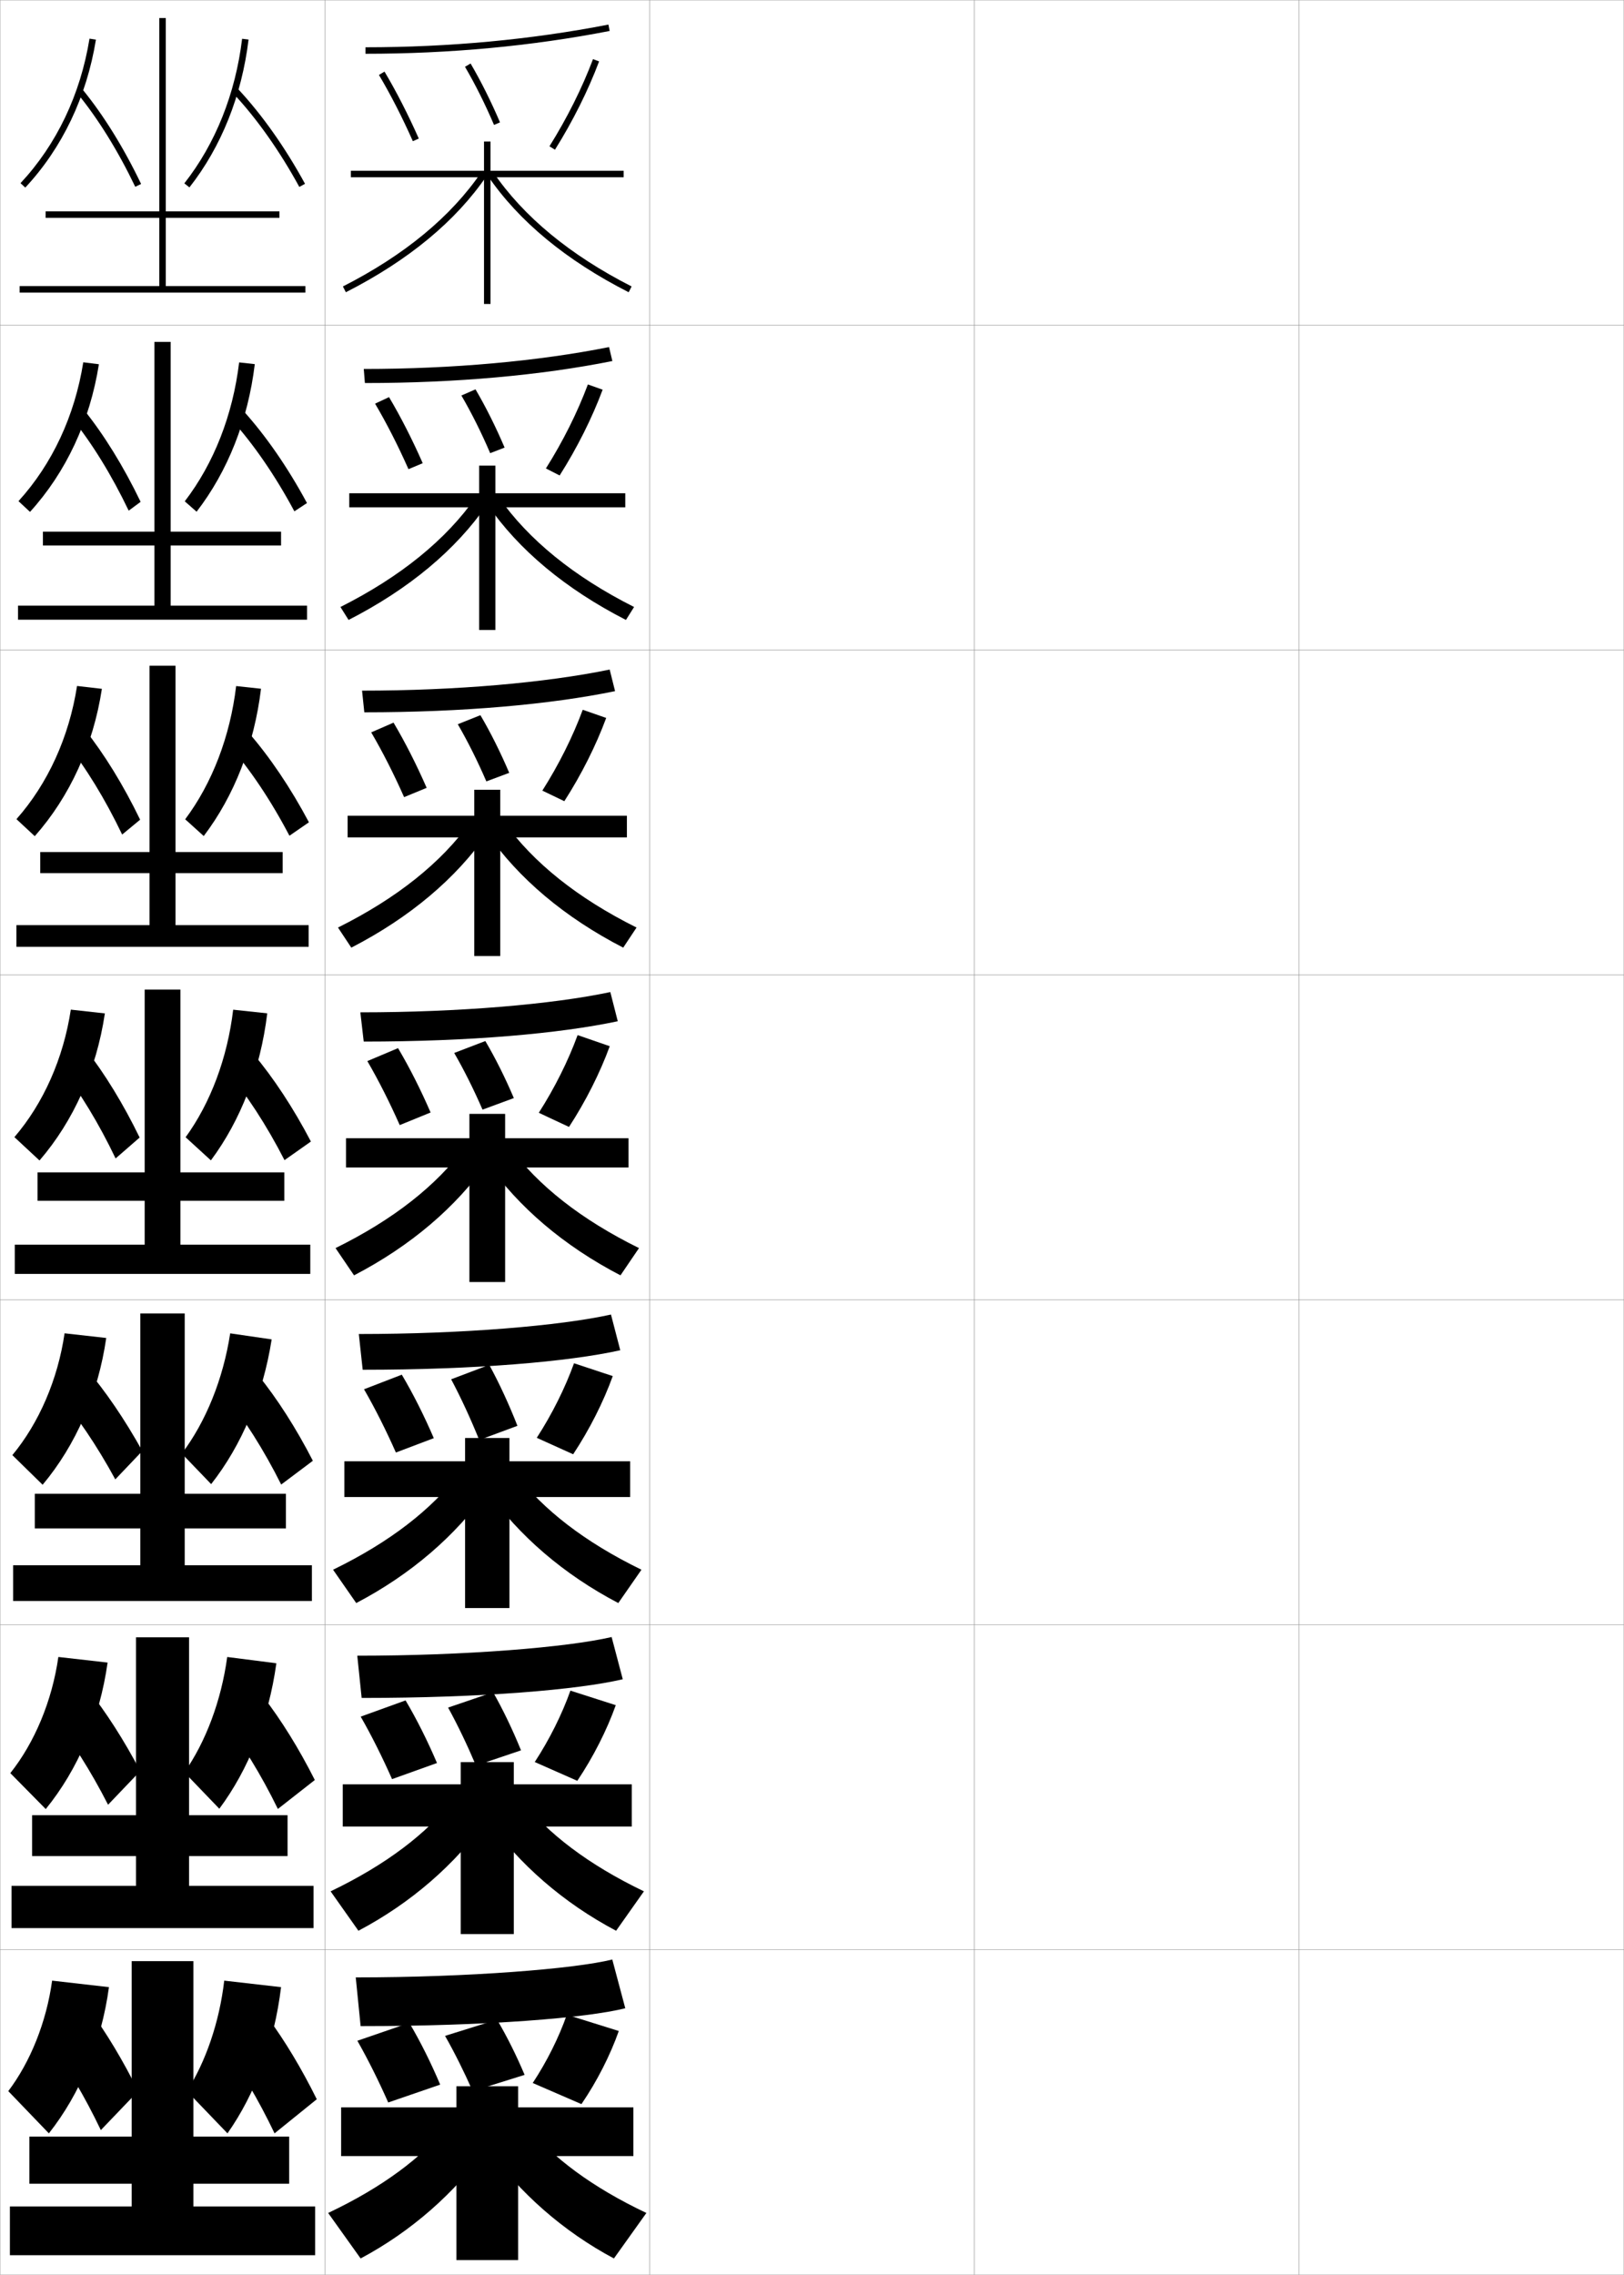 <?xml version="1.0" encoding="utf-8"?>
<!-- Generator: Adobe Illustrator 11 Build 225, SVG Export Plug-In . SVG Version: 6.0.0 Build 78)  -->
<!DOCTYPE svg PUBLIC "-//W3C//DTD SVG 1.0//EN"    "http://www.w3.org/TR/2001/REC-SVG-20010904/DTD/svg10.dtd">
<svg  xmlns="http://www.w3.org/2000/svg" xmlns:xlink="http://www.w3.org/1999/xlink" xmlns:a="http://ns.adobe.com/AdobeSVGViewerExtensions/3.0/"
	 width="500.1" height="700.1" viewBox="0 0 500.1 700.1"
	 overflow="visible" enable-background="new 0 0 500.1 700.1" xml:space="preserve">
		<g id="glyphs">
			<g>
				<rect x="0.05" y="0.05" fill="none" stroke="#999999" stroke-width="0.1" width="100" height="100"/> 
				<rect x="0.05" y="100.05" fill="none" stroke="#999999" stroke-width="0.1" width="100" height="100"/> 
				<rect x="0.05" y="200.05" fill="none" stroke="#999999" stroke-width="0.1" width="100" height="100"/> 
				<rect x="0.05" y="300.05" fill="none" stroke="#999999" stroke-width="0.1" width="100" height="100"/> 
				<rect x="0.05" y="400.05" fill="none" stroke="#999999" stroke-width="0.1" width="100" height="100"/> 
				<rect x="0.05" y="500.05" fill="none" stroke="#999999" stroke-width="0.1" width="100" height="100"/> 
				<rect x="0.05" y="600.05" fill="none" stroke="#999999" stroke-width="0.1" width="100" height="100"/> 
				<rect x="100.05" y="0.05" fill="none" stroke="#999999" stroke-width="0.1" width="100" height="100"/> 
				<rect x="100.05" y="100.05" fill="none" stroke="#999999" stroke-width="0.1" width="100" height="100"/> 
				<rect x="100.05" y="200.05" fill="none" stroke="#999999" stroke-width="0.1" width="100" height="100"/> 
				<rect x="100.05" y="300.05" fill="none" stroke="#999999" stroke-width="0.1" width="100" height="100"/> 
				<rect x="100.05" y="400.05" fill="none" stroke="#999999" stroke-width="0.1" width="100" height="100"/> 
				<rect x="100.05" y="500.05" fill="none" stroke="#999999" stroke-width="0.1" width="100" height="100"/> 
				<rect x="100.05" y="600.05" fill="none" stroke="#999999" stroke-width="0.1" width="100" height="100"/> 
				<rect x="200.05" y="0.05" fill="none" stroke="#999999" stroke-width="0.1" width="100" height="100"/> 
				<rect x="200.05" y="100.05" fill="none" stroke="#999999" stroke-width="0.1" width="100" height="100"/> 
				<rect x="200.05" y="200.05" fill="none" stroke="#999999" stroke-width="0.1" width="100" height="100"/> 
				<rect x="200.05" y="300.05" fill="none" stroke="#999999" stroke-width="0.1" width="100" height="100"/> 
				<rect x="200.05" y="400.05" fill="none" stroke="#999999" stroke-width="0.1" width="100" height="100"/> 
				<rect x="200.05" y="500.05" fill="none" stroke="#999999" stroke-width="0.1" width="100" height="100"/> 
				<rect x="200.05" y="600.05" fill="none" stroke="#999999" stroke-width="0.1" width="100" height="100"/> 
				<rect x="300.05" y="0.05" fill="none" stroke="#999999" stroke-width="0.1" width="100" height="100"/> 
				<rect x="300.05" y="100.05" fill="none" stroke="#999999" stroke-width="0.1" width="100" height="100"/> 
				<rect x="300.05" y="200.05" fill="none" stroke="#999999" stroke-width="0.1" width="100" height="100"/> 
				<rect x="300.05" y="300.05" fill="none" stroke="#999999" stroke-width="0.1" width="100" height="100"/> 
				<rect x="300.05" y="400.05" fill="none" stroke="#999999" stroke-width="0.1" width="100" height="100"/> 
				<rect x="300.05" y="500.05" fill="none" stroke="#999999" stroke-width="0.1" width="100" height="100"/> 
				<rect x="300.05" y="600.05" fill="none" stroke="#999999" stroke-width="0.1" width="100" height="100"/> 
				<rect x="400.05" y="0.05" fill="none" stroke="#999999" stroke-width="0.1" width="100" height="100"/> 
				<rect x="400.05" y="100.05" fill="none" stroke="#999999" stroke-width="0.1" width="100" height="100"/> 
				<rect x="400.05" y="200.05" fill="none" stroke="#999999" stroke-width="0.1" width="100" height="100"/> 
				<rect x="400.05" y="300.05" fill="none" stroke="#999999" stroke-width="0.1" width="100" height="100"/> 
				<rect x="400.05" y="400.05" fill="none" stroke="#999999" stroke-width="0.1" width="100" height="100"/> 
				<rect x="400.05" y="500.05" fill="none" stroke="#999999" stroke-width="0.1" width="100" height="100"/> 
				<rect x="400.05" y="600.05" fill="none" stroke="#999999" stroke-width="0.1" width="100" height="100"/> 
			</g>
			<g>
				<path d="M109.55,608.55l1.5,15c39.159,0,69.683-2.533,81.5-5.5l-4-15
					C176.911,605.928,144.484,608.55,109.55,608.55z"/>
				<path d="M135.55,641.55c-2.782-6.602-6.081-13.232-9.5-19l-16,5.5
					c3.319,5.826,6.604,12.446,9.5,19L135.55,641.55z"/>
				<path d="M161.55,638.55c-2.489-5.907-5.44-11.84-8.5-17l-16,5
					c2.97,5.213,5.908,11.137,8.5,17L161.55,638.55z"/>
				<path d="M174.55,620.05c-2.415,6.907-6.132,14.39-10.5,21l15,6.5
					c4.809-7.033,8.887-15.086,11.5-22.5L174.55,620.05z"/>
				<polygon points="140.55,642.05 140.55,648.55 105.05,648.55 105.05,663.55 
					140.55,663.55 140.55,695.55 159.55,695.55 159.55,663.55 195.05,663.55 
					195.05,648.55 159.55,648.55 159.55,642.05 "/>
				<path d="M138.05,654.05c-8.124,9.964-20.246,19.065-37,27l10,14
					c15.646-8.337,28.988-20.136,39-34L138.05,654.05z"/>
				<path d="M162.05,654.05c8.124,9.964,20.246,19.065,37,27l-10,14
					c-15.646-8.337-28.988-20.136-39-34L162.05,654.05z"/>
			</g>
			<g>
				<path d="M110.021,509.55l1.347,13c36.984,0,66.562-2.504,80.41-5.754l-3.431-12.992
					C174.674,506.979,143.459,509.55,110.021,509.55z"/>
				<path d="M134.567,542.574c-2.867-6.735-6.223-13.449-9.676-19.268l-13.817,4.995
					c3.363,5.855,6.702,12.549,9.657,19.232L134.567,542.574z"/>
				<path d="M160.444,538.676c-2.533-6.242-5.516-12.472-8.593-17.88l-13.862,4.721
					c2.996,5.441,5.96,11.648,8.574,17.84L160.444,538.676z"/>
				<path d="M164.672,542.271l13.103,5.784c4.923-7.324,9.104-15.6,11.848-23.281
					l-13.965-4.473C173.086,527.538,169.216,535.319,164.672,542.271z"/>
				<polygon points="141.883,542.3 141.883,549.134 105.55,549.134 105.55,562.134 
					141.883,562.134 141.883,595.216 158.217,595.216 158.217,562.134 194.55,562.134 
					194.55,549.134 158.217,549.134 158.217,542.3 "/>
				<path d="M101.808,582.067L110.375,594.198c16.247-8.58,29.797-20.422,39.729-34.305
					l-10.359-6.188C131.418,564.292,118.926,573.849,101.808,582.067z"/>
				<path d="M160.354,553.706c8.327,10.586,20.819,20.143,37.938,28.361l-8.567,12.131
					c-16.246-8.58-29.797-20.422-39.729-34.305L160.354,553.706z"/>
			</g>
			<g>
				<path d="M110.493,410.55l1.194,11c34.81,0,63.441-2.476,79.319-6.007l-2.861-10.986
					C172.437,408.032,142.434,410.55,110.493,410.55z"/>
				<path d="M133.584,442.599c-2.951-6.87-6.366-13.666-9.852-19.535l-11.635,4.49
					c3.406,5.886,6.8,12.65,9.815,19.465L133.584,442.599z"/>
				<path d="M159.339,438.802c-2.578-6.577-5.59-13.104-8.686-18.761l-11.724,4.443
					c3.022,5.669,6.012,12.16,8.648,18.678L159.339,438.802z"/>
				<path d="M165.293,442.493l11.206,5.067c5.038-7.613,9.323-16.113,12.196-24.061
					l-11.931-3.947C174.038,427.12,170.015,435.2,165.293,442.493z"/>
				<polygon points="143.216,442.55 143.216,449.717 106.05,449.717 106.05,460.717 
					143.216,460.717 143.216,494.883 156.883,494.883 156.883,460.717 194.05,460.717 
					194.05,449.717 156.883,449.717 156.883,442.55 "/>
				<path d="M102.565,483.086l7.135,10.261c16.846-8.823,30.604-20.707,40.458-34.609
					l-8.718-5.375C132.91,464.57,120.048,474.582,102.565,483.086z"/>
				<path d="M158.659,453.362c8.531,11.208,21.393,21.22,38.875,29.724l-7.135,10.261
					c-16.846-8.823-30.604-20.707-40.458-34.609L158.659,453.362z"/>
			</g>
			<g>
				<g>
					<path d="M112.55,14.55v2c25.947,0,51.245-2.361,75.191-7.019l-0.383-1.963
						C163.539,12.201,138.369,14.55,112.55,14.55z"/>
					<path d="M116.69,23.062c3.579,6.006,7.191,13.058,10.445,20.394l1.828-0.811
						c-3.286-7.408-6.936-14.534-10.555-20.606L116.69,23.062z"/>
					<path d="M143.188,20.557c3.127,5.321,6.22,11.507,8.942,17.886l1.84-0.785
						c-2.756-6.456-5.889-12.72-9.058-18.114L143.188,20.557z"/>
					<path d="M169.202,45.019l1.695,1.062c5.496-8.771,10.195-18.169,13.588-27.179
						l-1.871-0.705C179.267,27.084,174.629,36.359,169.202,45.019z"/>
					<polygon points="192.05,52.55 151.05,52.55 151.05,43.55 149.05,43.55 
						149.05,52.55 108.05,52.55 108.05,54.55 149.05,54.55 149.05,93.55 
						151.05,93.55 151.05,54.55 192.05,54.55 "/>
					<path d="M105.597,88.158l0.906,1.782c19.243-9.795,33.836-21.85,43.373-35.827
						l-1.652-1.127C138.878,66.684,124.536,78.517,105.597,88.158z"/>
					<path d="M150.224,54.113c9.537,13.978,24.13,26.032,43.373,35.827l0.906-1.782
						c-18.939-9.642-33.281-21.475-42.627-35.172L150.224,54.113z"/>
				</g>
				<g>
					<path d="M112.021,113.549l0.348,4.333c28.176,0,54.27-2.39,76.204-6.766
						l-1.019-4.302C165.759,111.162,139.382,113.549,112.021,113.549z"/>
					<path d="M130.176,142.554c-3.203-7.273-6.793-14.317-10.379-20.339L115.5,124.226
						c3.536,5.976,7.093,12.956,10.288,20.162L130.176,142.554z"/>
					<path d="M155.391,137.751c-2.711-6.365-5.814-12.573-8.965-17.928l-4.345,1.899
						c3.101,5.303,6.168,11.445,8.869,17.738L155.391,137.751z"/>
					<path d="M168.106,144.167l4.232,2.159c5.382-8.482,9.978-17.655,13.24-26.399
						l-4.546-1.61C177.84,126.873,173.356,135.85,168.106,144.167z"/>
					<polygon points="147.549,143.299 147.549,151.799 107.549,151.799 107.549,156.133 
						147.549,156.133 147.549,193.883 152.55,193.883 152.55,156.133 192.549,156.133 
						192.549,151.799 152.55,151.799 152.55,143.299 "/>
					<path d="M104.838,186.807l2.505,3.985c18.644-9.552,33.028-21.564,42.644-35.523
						l-3.46-2.272C137.385,166.072,123.414,177.449,104.838,186.807z"/>
					<path d="M153.571,152.997c9.143,13.075,23.114,24.452,41.689,33.81l-2.506,3.985
						c-18.644-9.552-33.028-21.564-42.644-35.523L153.571,152.997z"/>
				</g>
				<g>
					<path d="M111.493,212.55l0.694,6.667c30.406,0,57.295-2.418,77.216-6.513
						l-1.655-6.641C167.979,210.124,140.395,212.55,111.493,212.55z"/>
					<path d="M131.388,242.463c-3.119-7.139-6.65-14.1-10.203-20.07l-6.875,2.998
						c3.492,5.946,6.995,12.854,10.13,19.929L131.388,242.463z"/>
					<path d="M156.812,237.846c-2.667-6.273-5.739-12.426-8.872-17.743l-6.966,2.785
						c3.075,5.285,6.116,11.383,8.795,17.59L156.812,237.846z"/>
					<path d="M167.011,243.316l6.771,3.255c5.267-8.192,9.759-17.141,12.892-25.62
						l-7.221-2.516C176.415,226.662,172.084,235.34,167.011,243.316z"/>
					<polygon points="146.05,243.05 146.05,251.05 107.05,251.05 107.05,257.716 
						146.05,257.716 146.05,294.216 154.05,294.216 154.05,257.716 193.05,257.716 
						193.05,251.05 154.05,251.05 154.05,243.05 "/>
					<path d="M104.081,285.456l4.104,6.188c18.045-9.31,32.22-21.278,41.916-35.218
						l-5.268-3.417C135.894,265.46,122.292,276.382,104.081,285.456z"/>
					<path d="M155.268,253.008c8.938,12.452,22.54,23.375,40.751,32.448l-4.104,6.188
						c-18.045-9.31-32.22-21.278-41.916-35.218L155.268,253.008z"/>
				</g>
				<g>
					<path d="M110.964,311.55l1.042,9c32.635,0,60.32-2.447,78.229-6.26l-2.291-8.98
						C170.199,309.085,141.408,311.55,110.964,311.55z"/>
					<path d="M132.601,342.373c-3.035-7.004-6.508-13.883-10.027-19.803l-9.453,3.985
						c3.449,5.916,6.897,12.752,9.973,19.697L132.601,342.373z"/>
					<path d="M158.233,337.939c-2.622-6.182-5.665-12.279-8.779-17.557l-9.586,3.671
						c3.049,5.267,6.064,11.321,8.722,17.442L158.233,337.939z"/>
					<path d="M165.915,342.465l9.309,4.351c5.152-7.902,9.541-16.627,12.544-24.84
						l-9.896-3.421C174.989,326.451,170.812,334.83,165.915,342.465z"/>
					<polygon points="144.55,342.8 144.55,350.3 106.55,350.3 106.55,359.3 
						144.55,359.3 144.55,394.55 155.55,394.55 155.55,359.3 193.55,359.3 
						193.55,350.3 155.55,350.3 155.55,342.8 "/>
					<path d="M103.323,384.104l5.703,8.391c17.445-9.066,31.412-20.992,41.187-34.914
						l-7.076-4.562C134.401,364.849,121.17,375.315,103.323,384.104z"/>
					<path d="M156.963,353.019c8.735,11.83,21.967,22.297,39.813,31.086l-5.703,8.391
						c-17.445-9.066-31.412-20.992-41.187-34.914L156.963,353.019z"/>
				</g>
			</g>
			<g>
				<polygon points="51.05,88.05 51.05,67.05 86.05,67.05 86.05,65.05 
					51.05,65.05 51.05,5.55 49.05,5.55 49.05,65.05 14.05,65.05 
					14.05,67.05 49.05,67.05 49.05,88.05 6.05,88.05 6.05,90.05 
					94.05,90.05 94.05,88.05 "/>
				<polygon points="52.549,167.883 86.549,167.883 86.549,163.633 52.549,163.633 
					52.549,105.216 47.55,105.216 47.55,163.633 13.216,163.633 13.216,167.883 
					47.55,167.883 47.55,186.383 5.549,186.383 5.549,190.716 94.55,190.716 
					94.55,186.383 52.549,186.383 "/>
				<polygon points="54.05,268.716 87.05,268.716 87.05,262.216 54.05,262.216 
					54.05,204.883 46.05,204.883 46.05,262.216 12.383,262.216 12.383,268.716 
					46.05,268.716 46.05,284.716 5.05,284.716 5.05,291.383 95.05,291.383 
					95.05,284.716 54.05,284.716 "/>
				<polygon points="55.55,369.55 87.55,369.55 87.55,360.8 55.55,360.8 
					55.55,304.55 44.55,304.55 44.55,360.8 11.55,360.8 11.55,369.55 
					44.55,369.55 44.55,383.05 4.55,383.05 4.55,392.05 95.55,392.05 
					95.55,383.05 55.55,383.05 "/>
				<polygon points="56.883,470.383 88.049,470.383 88.049,459.716 56.883,459.716 
					56.883,404.216 43.216,404.216 43.216,459.716 10.716,459.716 10.716,470.383 
					43.216,470.383 43.216,481.717 4.049,481.717 4.049,492.717 96.05,492.717 
					96.05,481.717 56.883,481.717 "/>
				<polygon points="58.216,571.217 88.55,571.217 88.55,558.633 58.216,558.633 
					58.216,503.883 41.883,503.883 41.883,558.633 9.883,558.633 9.883,571.217 
					41.883,571.217 41.883,580.383 3.55,580.383 3.55,593.383 96.55,593.383 
					96.55,580.383 58.216,580.383 "/>
				<polygon points="59.55,672.05 89.05,672.05 89.05,657.55 59.55,657.55 
					59.55,603.55 40.55,603.55 40.55,657.55 9.05,657.55 9.05,672.05 
					40.55,672.05 40.55,679.05 3.05,679.05 3.05,694.05 97.05,694.05 
					97.05,679.05 59.55,679.05 "/>
			</g>
			<g>
				<g>
					<path d="M2.55,643.55l12.5,13c9.571-12.124,16.171-27.803,18.5-45l-17.5-2
						C14.29,622.377,9.29,634.654,2.55,643.55z"/>
					<path d="M15.05,628.55c5.339,7.02,10.982,16.487,16,27l11.5-12
						c-4.663-9.422-9.832-18.005-15-25L15.05,628.55z"/>
					<path d="M57.55,643.55l12.5,13c8.537-12.124,14.423-27.803,16.5-45l-17.5-2
						C67.56,622.376,63.292,634.654,57.55,643.55z"/>
					<path d="M68.55,629.55c5.339,7.02,10.982,16.487,16,27l13-10.5
						c-4.663-9.422-9.832-18.005-15-25L68.55,629.55z"/>
				</g>
				<g>
					<path d="M3.178,545.687l10.91,11.061c9.873-12.135,16.627-27.822,19.043-45.088
						l-15.162-1.719C16.037,523.497,10.646,536.292,3.178,545.687z"/>
					<path d="M16.254,528.572c5.703,6.993,11.684,16.384,17.023,26.845l9.911-10.367
						c-5.038-9.582-10.624-18.267-16.201-25.262L16.254,528.572z"/>
					<path d="M56.769,545.448l10.768,11.199c8.962-12.025,15.188-27.604,17.567-44.771
						l-15.136-1.93C68.138,523.419,63.325,536.126,56.769,545.448z"/>
					<path d="M68.845,529.413c5.663,7.147,11.538,16.697,16.726,27.3l11.376-8.909
						c-4.905-9.719-10.402-18.555-15.941-25.701L68.845,529.413z"/>
				</g>
				<g>
					<path d="M3.807,447.822l9.32,9.122c10.174-12.145,17.082-27.843,19.586-45.175
						l-12.825-1.439C17.784,424.616,12.002,437.929,3.807,447.822z"/>
					<path d="M17.458,428.595c6.066,6.967,12.384,16.281,18.046,26.69l8.322-8.734
						c-5.413-9.743-11.416-18.529-17.402-25.525L17.458,428.595z"/>
					<path d="M55.988,447.347l9.035,9.398c9.387-11.927,15.953-27.404,18.634-44.542
						l-12.771-1.86C68.716,424.462,63.358,437.598,55.988,447.347z"/>
					<path d="M69.14,429.277c5.987,7.274,12.094,16.905,17.451,27.599l9.752-7.319
						c-5.146-10.015-10.973-19.103-16.883-26.401L69.14,429.277z"/>
				</g>
			</g>
			<g>
				<g>
					<path d="M6.319,56.367l1.461,1.365c11.38-12.183,18.902-27.924,21.757-45.522
						L27.562,11.89C24.772,29.096,17.427,44.476,6.319,56.367z"/>
					<path d="M23.776,28.685c6.398,7.789,12.578,17.747,17.871,28.797l1.805-0.863
						c-5.362-11.193-11.631-21.292-18.129-29.203L23.776,28.685z"/>
					<path d="M56.764,56.432l1.571,1.236c9.82-12.496,16.116-28.229,18.207-45.498
						l-1.984-0.24C72.51,28.835,66.356,44.224,56.764,56.432z"/>
					<path d="M71.819,28.733c7.281,7.783,14.318,17.74,20.353,28.795l1.756-0.958
						c-6.113-11.2-13.253-21.299-20.647-29.204L71.819,28.733z"/>
				</g>
				<g>
					<path d="M5.69,154.23l3.551,3.305c11.078-12.173,18.447-27.903,21.214-45.436
						l-4.812-0.601C23.025,127.976,16.07,142.838,5.69,154.23z"/>
					<path d="M22.072,128.662c6.222,7.661,12.312,17.538,17.559,28.498l3.67-2.719
						c-5.246-10.898-11.331-20.744-17.607-28.502L22.072,128.662z"/>
					<path d="M56.895,154.285l3.643,3.197c9.606-12.434,15.834-28.159,17.923-45.415
						l-4.821-0.534C71.684,127.758,65.845,142.628,56.895,154.285z"/>
					<path d="M71.024,128.869c6.958,7.656,13.762,17.531,19.627,28.496l3.88-2.548
						c-5.872-10.904-12.683-20.75-19.707-28.503L71.024,128.869z"/>
				</g>
				<g>
					<path d="M5.063,252.094l5.641,5.244C21.48,245.175,28.696,229.455,31.375,211.99
						l-7.65-0.88C21.278,226.856,14.715,241.202,5.063,252.094z"/>
					<path d="M20.368,228.64c6.045,7.533,12.046,17.327,17.247,28.198l5.537-4.575
						c-5.129-10.603-11.031-20.196-17.086-27.802L20.368,228.64z"/>
					<path d="M57.026,252.138l5.713,5.157c9.393-12.372,15.552-28.087,17.638-45.332
						l-7.656-0.827C70.859,226.682,65.335,241.034,57.026,252.138z"/>
					<path d="M70.229,229.006c6.634,7.528,13.207,17.322,18.901,28.196l6.004-4.139
						c-5.63-10.607-12.113-20.2-18.765-27.802L70.229,229.006z"/>
				</g>
				<g>
					<path d="M4.435,349.958l7.73,7.184c10.476-12.154,17.537-27.863,20.129-45.262
						l-10.488-1.16C19.531,325.736,13.358,339.565,4.435,349.958z"/>
					<path d="M18.663,328.617c5.869,7.404,11.78,17.117,16.936,27.898l7.402-6.432
						c-5.013-10.308-10.73-19.648-16.564-27.102L18.663,328.617z"/>
					<path d="M57.157,349.991l7.785,7.117c9.179-12.31,15.27-28.016,17.354-45.248
						l-10.492-1.121C70.034,325.605,64.824,339.438,57.157,349.991z"/>
					<path d="M69.435,329.142c6.311,7.401,12.65,17.113,18.176,27.897l8.129-5.729
						c-5.389-10.311-11.543-19.651-17.824-27.102L69.435,329.142z"/>
				</g>
			</g>
		</g>
	</svg>
